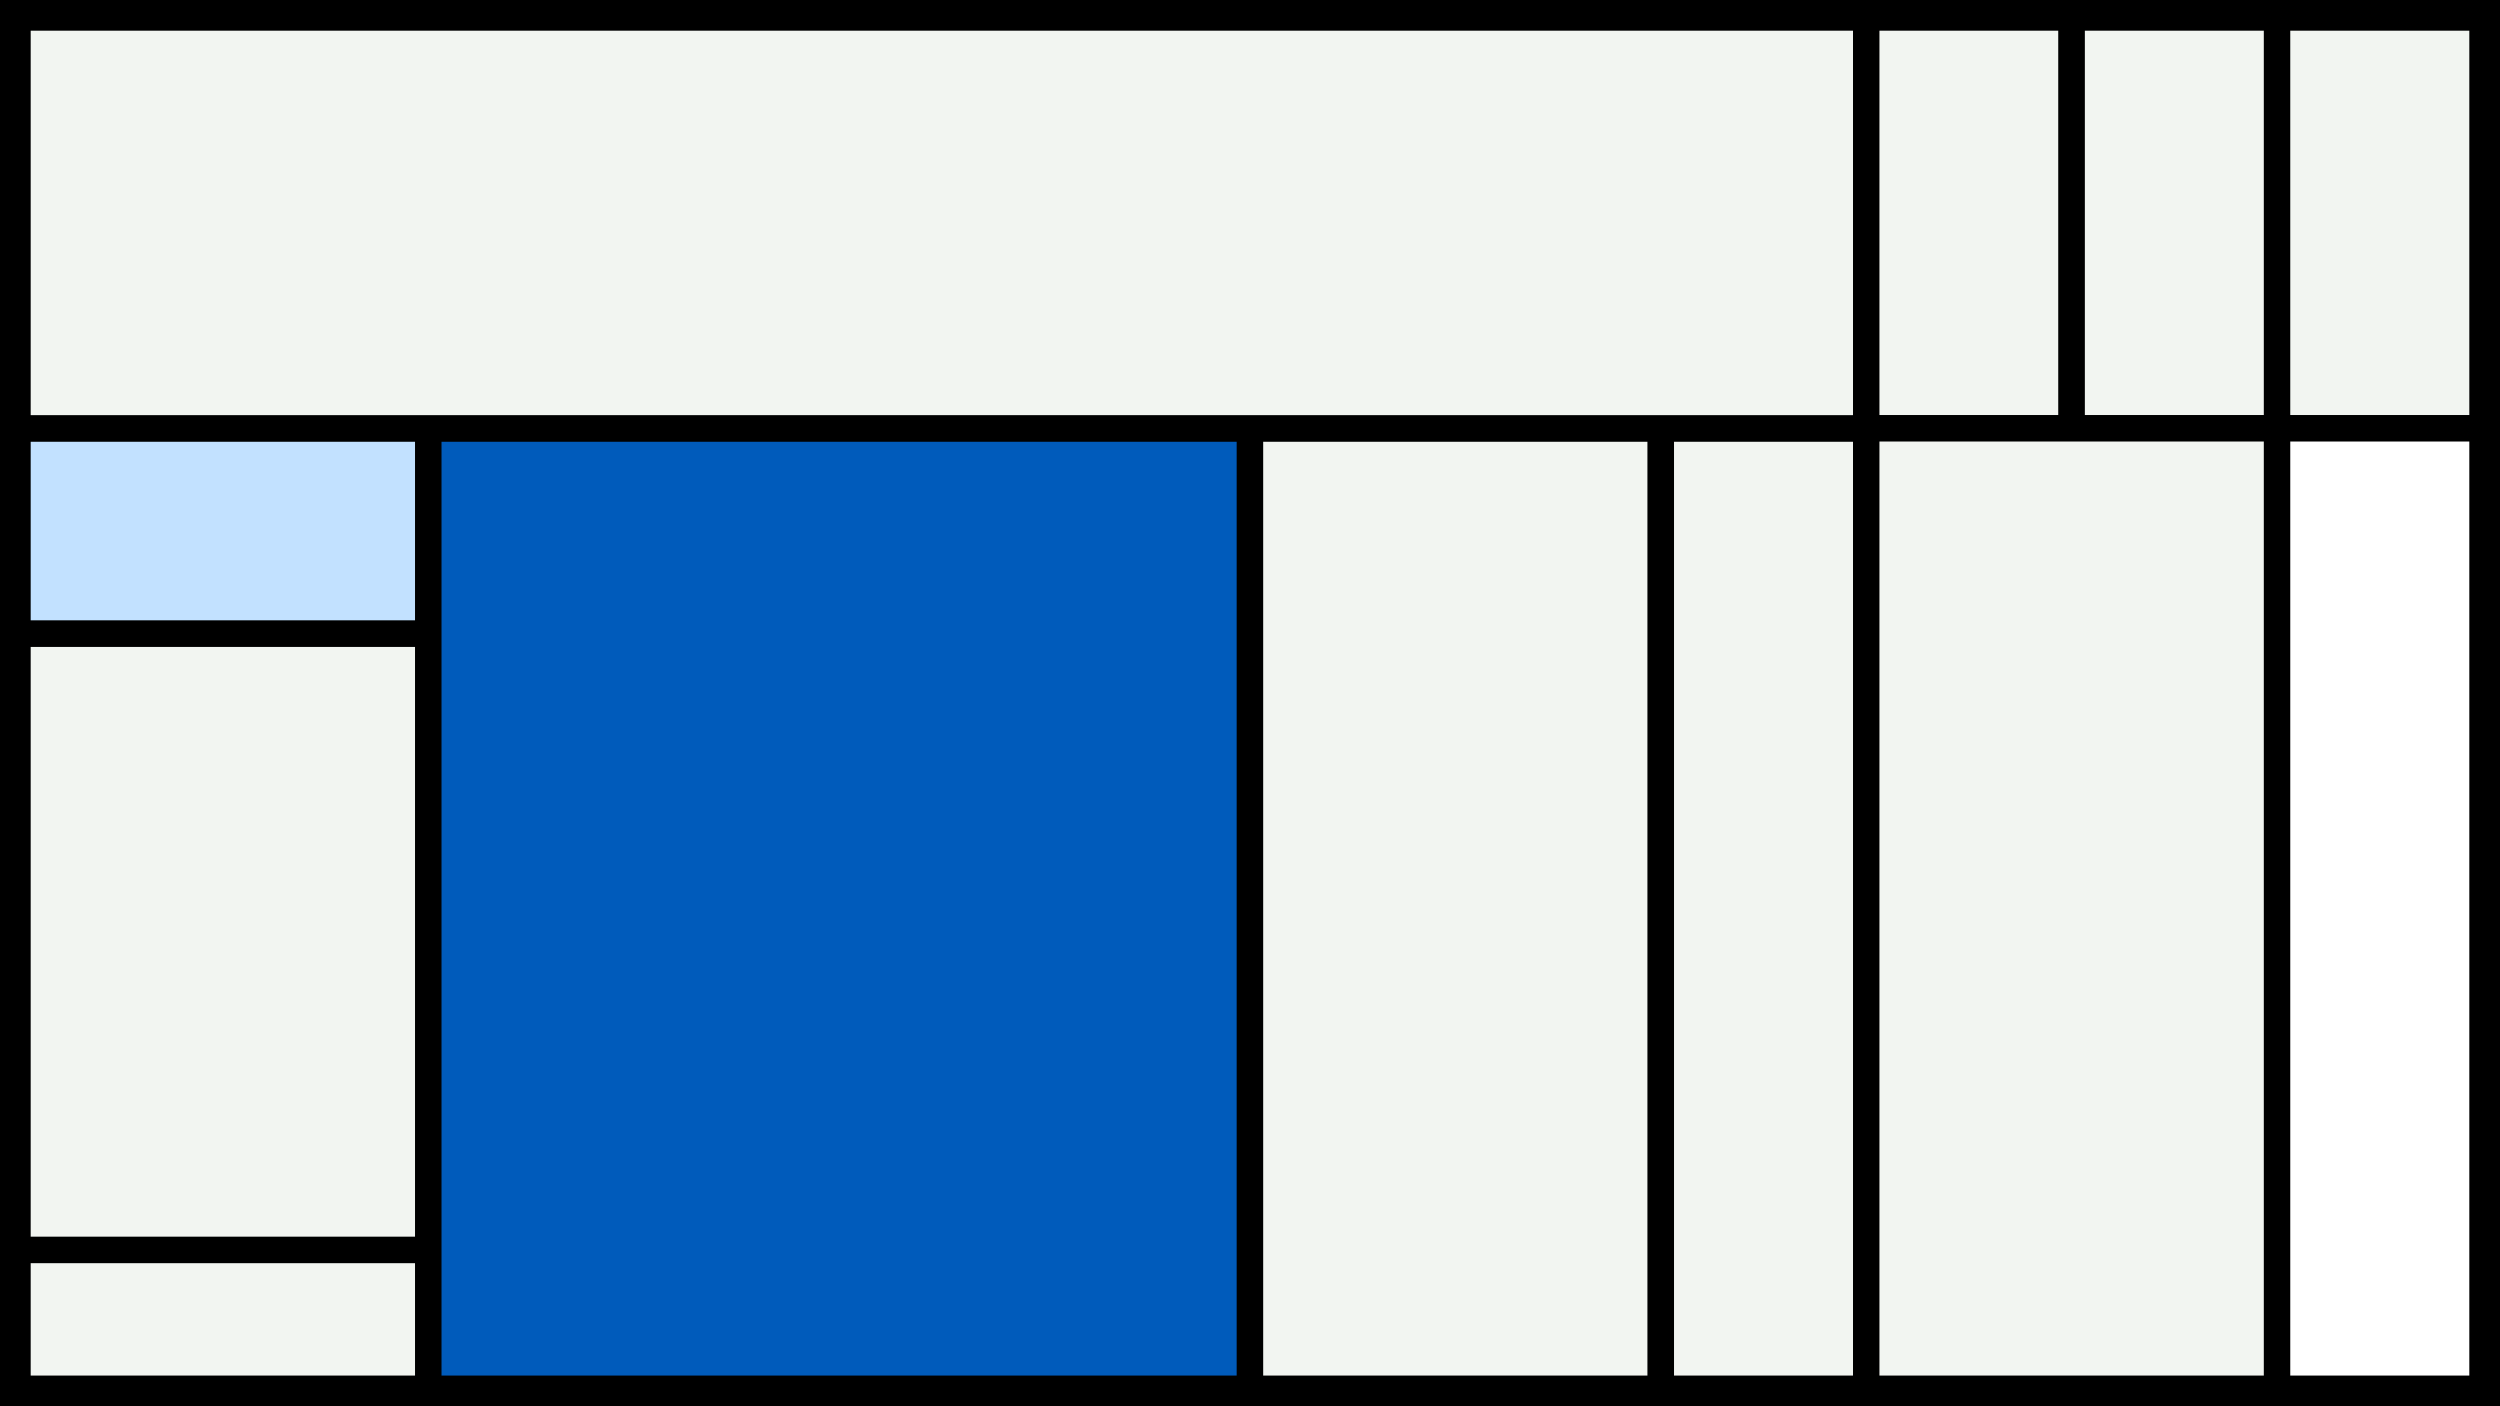 <svg width="1200" height="675" viewBox="-500 -500 1200 675" xmlns="http://www.w3.org/2000/svg"><style>.monpath{stroke-width: 12.656; stroke: #000}</style><path d="M-500-500h1200v675h-1200z" fill="#000"/><path d="M-491.6-294.4h197.2v98.6h-197.2z" class="monpath" fill="#c2e1ff"/><path d="M-491.6-195.8h197.2v295.8h-197.2z" class="monpath" fill="#F2F5F1"/><path d="M-491.6 100h197.2v66.6h-197.2z" class="monpath" fill="#F2F5F1"/><path d="M-294.4-294.4h394.4v461h-394.4z" class="monpath" fill="#005bbb"/><path d="M100-294.4h197.2v461h-197.2z" class="monpath" fill="#F2F5F1"/><path d="M297.2-294.4h98.6v461h-98.6z" class="monpath" fill="#F2F5F1"/><path d="M-491.6-491.6h887.4v197.2h-887.4z" class="monpath" fill="#F2F5F1"/><path d="M395.8-491.6h98.6v197.2h-98.6z" class="monpath" fill="#F2F5F1"/><path d="M494.4-491.6h98.6v197.2h-98.6z" class="monpath" fill="#F2F5F1"/><path d="M593-491.6h98.6v197.2h-98.6z" class="monpath" fill="#F2F5F1"/><path d="M395.8-294.4h197.2v461h-197.2z" class="monpath" fill="#F2F5F1"/><path d="M593-294.4h98.6v461h-98.6z" class="monpath" fill="#fff"/></svg>